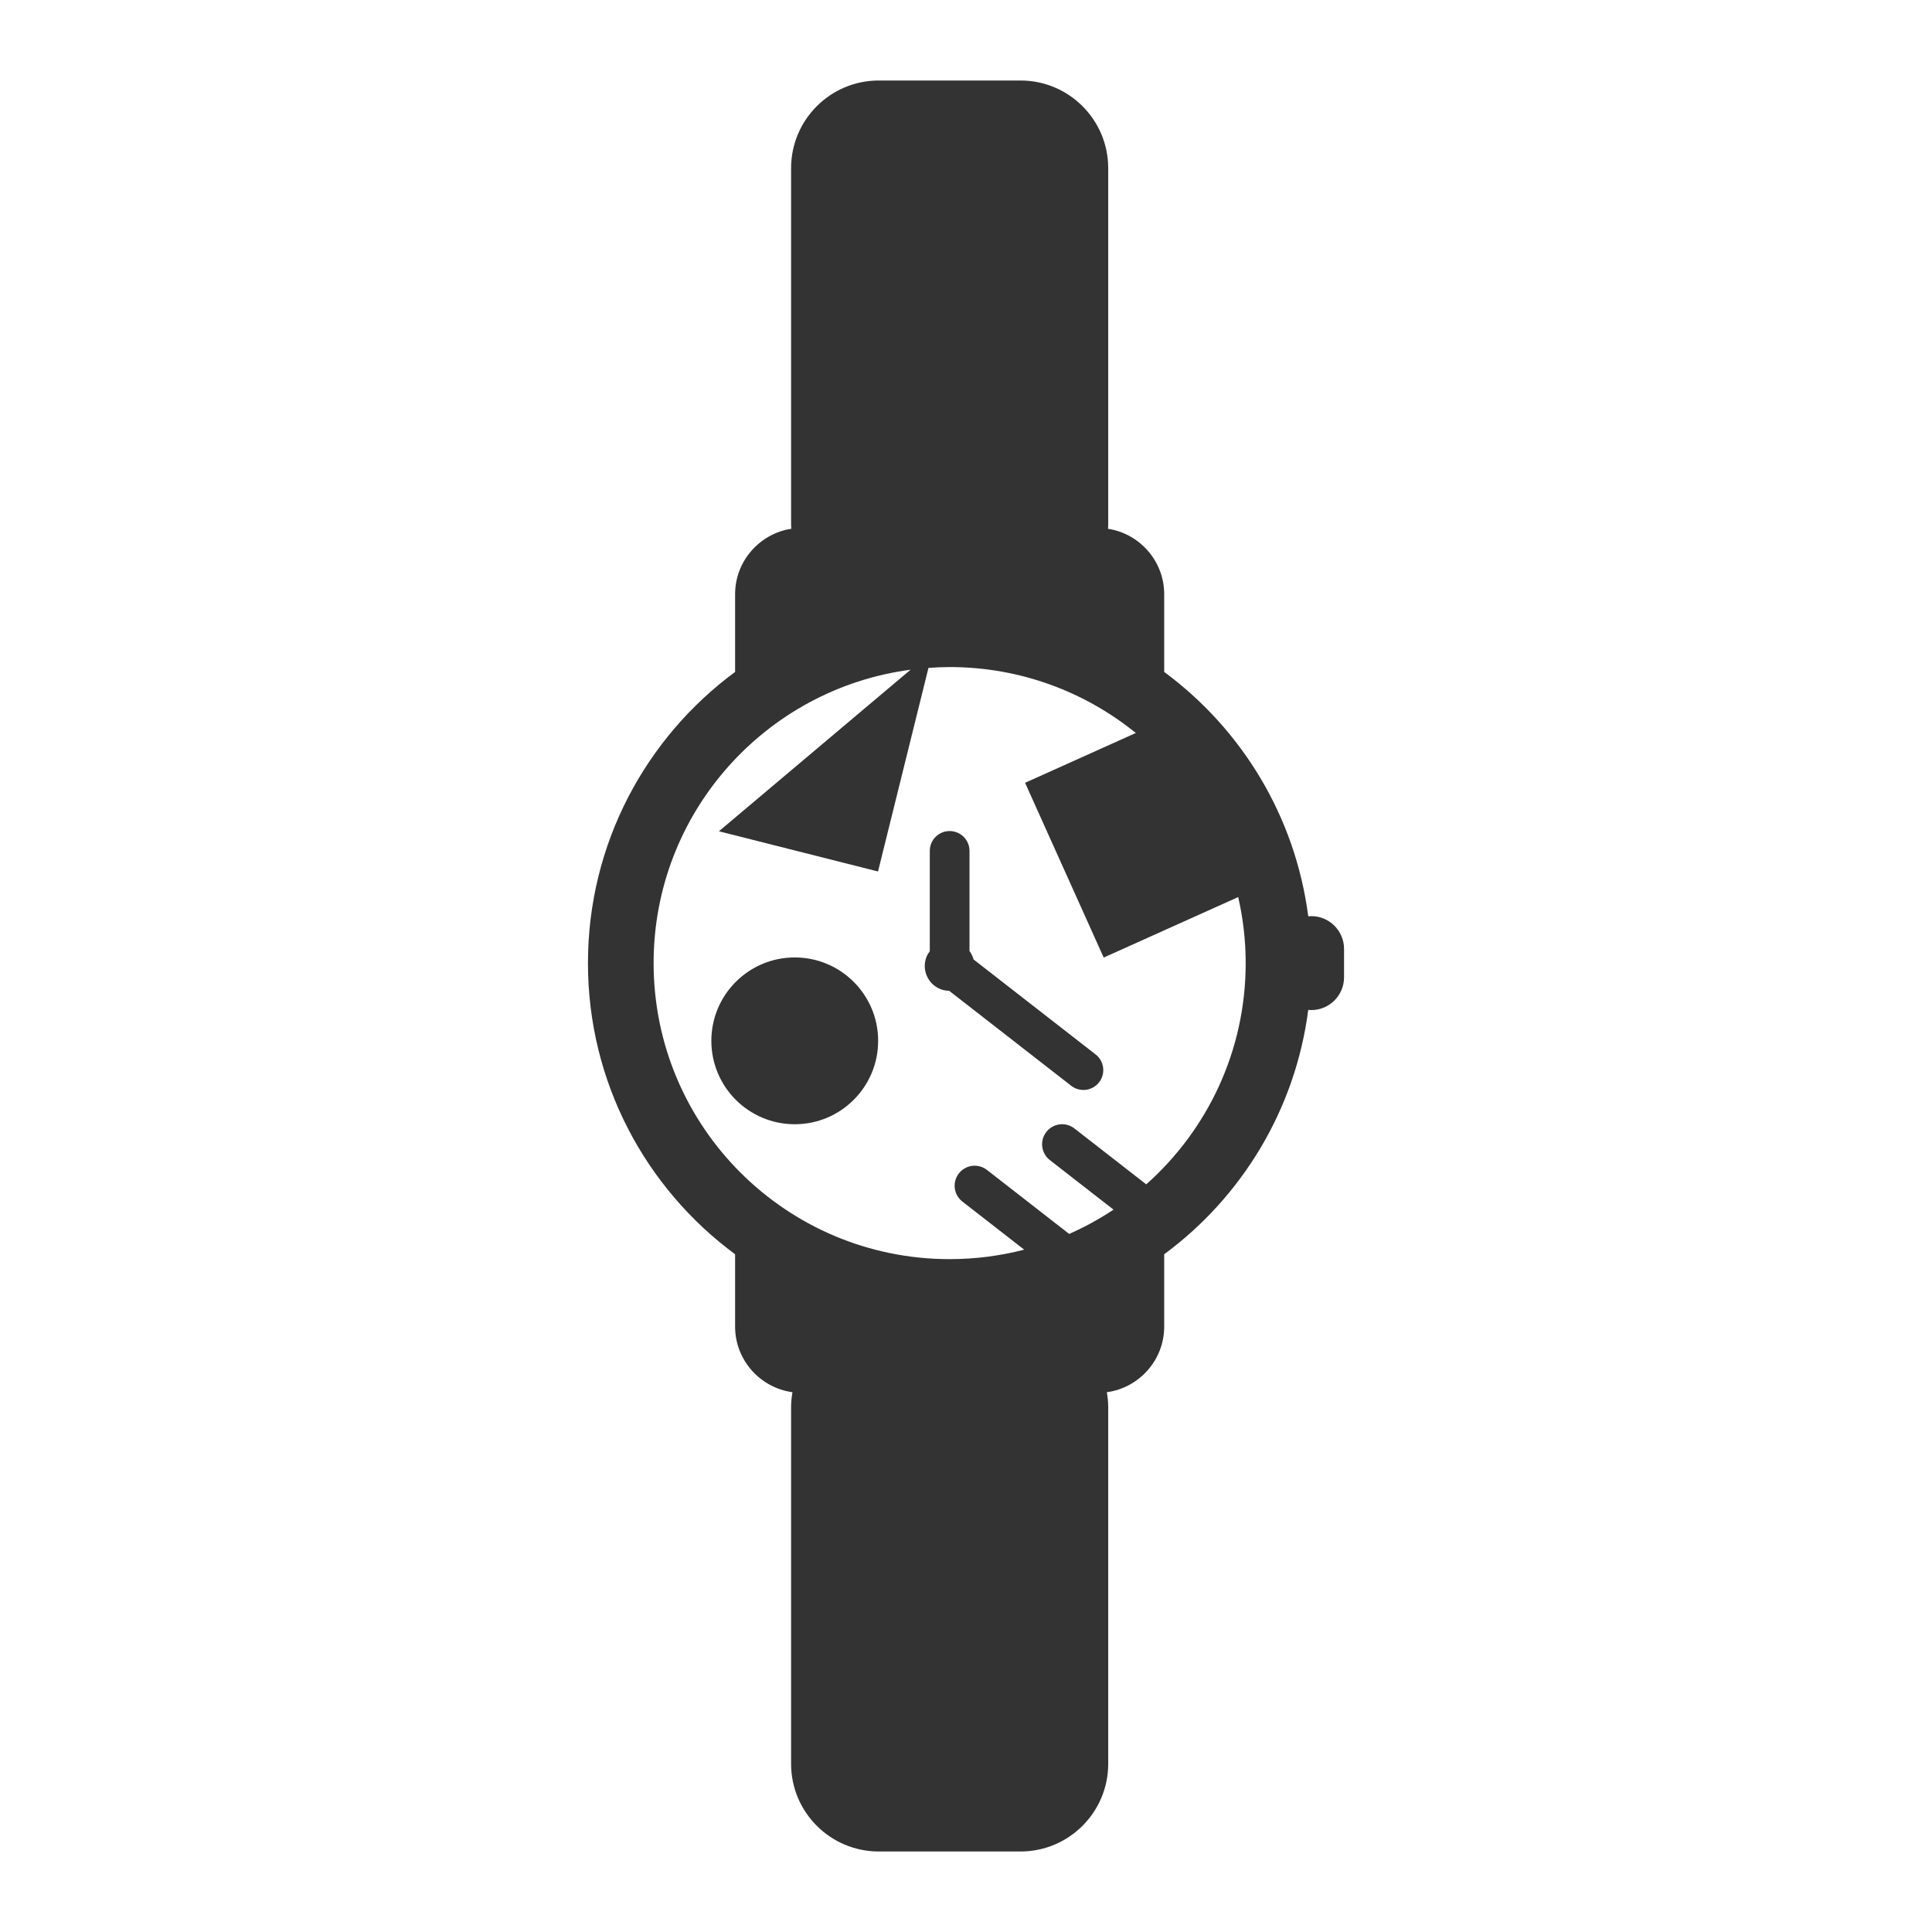 <?xml version="1.0" encoding="utf-8"?>
<!-- Generator: Adobe Illustrator 23.0.3, SVG Export Plug-In . SVG Version: 6.00 Build 0)  -->
<svg version="1.1" id="Capa_1" xmlns="http://www.w3.org/2000/svg" xmlns:xlink="http://www.w3.org/1999/xlink" x="0px" y="0px"
	 viewBox="0 0 1200 1200" enable-background="new 0 0 1200 1200" xml:space="preserve">
<path fill="#333333" d="M814.501,569.027L814.501,569.027c-0.653,0-1.297,0.037-1.935,0.099
	c-8.034-62.133-41.403-116.305-89.466-151.778v-48.324c0-20.494-15.212-37.562-34.893-40.592c0.039-0.846,0.128-1.679,0.128-2.535
	V104.497c0-30.098-24.4-54.497-54.497-54.497h-87.987c-30.098,0-54.497,24.399-54.497,54.497v221.399
	c0,0.856,0.089,1.689,0.128,2.535c-19.682,3.03-34.893,20.097-34.893,40.592v48.324c-55.431,40.911-91.401,106.671-91.401,180.85
	s35.97,139.939,91.401,180.85v44.977c0,20.749,15.59,37.993,35.627,40.704c-0.53,3.051-0.861,6.171-0.861,9.374v221.399
	c0,30.098,24.399,54.497,54.497,54.497h87.987c30.098,0,54.497-24.399,54.497-54.497V874.104c0-3.203-0.332-6.323-0.862-9.374
	c20.037-2.711,35.627-19.955,35.627-40.704v-44.977c48.064-35.474,81.431-89.645,89.466-151.778
	c0.638,0.061,1.282,0.099,1.935,0.099l0,0c11.172,0,20.312-9.14,20.312-20.312v-17.717
	C834.813,578.168,825.673,569.027,814.501,569.027z M711.953,735.625l-44.612-34.721c-5.421-4.219-13.235-3.245-17.454,2.176
	s-3.245,13.235,2.176,17.454l39.562,30.791c-8.686,5.785-17.9,10.829-27.541,15.09l-51.068-39.746
	c-5.421-4.219-13.235-3.245-17.454,2.176c-4.219,5.421-3.245,13.235,2.176,17.454l38.399,29.885
	c-14.791,3.836-30.302,5.886-46.293,5.886c-101.551,0-183.874-82.323-183.874-183.874c0-93.317,69.532-170.343,159.602-182.229
	L446.535,516.316l98.818,24.979l31.331-126.451c4.351-0.308,8.729-0.52,13.159-0.52c43.822,0,84.042,15.355,115.633,40.944
	l-68.779,30.941l48.835,108.555l83.537-37.58c3.007,13.194,4.649,26.908,4.649,41.013
	C773.718,652.872,749.831,701.944,711.953,735.625z M682.664,672.241c-4.184,5.376-11.935,6.342-17.311,2.158l-75.826-59.015
	c-1.674-0.034-3.366-0.275-5.026-0.886c-8.007-2.951-12.106-11.834-9.155-19.841v0c0.527-1.43,1.297-2.683,2.163-3.846v-62.299
	c0-6.813,5.523-12.336,12.335-12.336c6.813,0,12.336,5.523,12.336,12.336v62.224c1.172,1.563,2.028,3.331,2.542,5.212l75.784,58.982
	C685.882,659.115,686.848,666.865,682.664,672.241z M493.632,698.281c-28.608,0-51.798-23.191-51.798-51.798
	c0-28.607,23.19-51.798,51.798-51.798s51.798,23.191,51.798,51.798C545.431,675.09,522.24,698.281,493.632,698.281z"/>
</svg>
